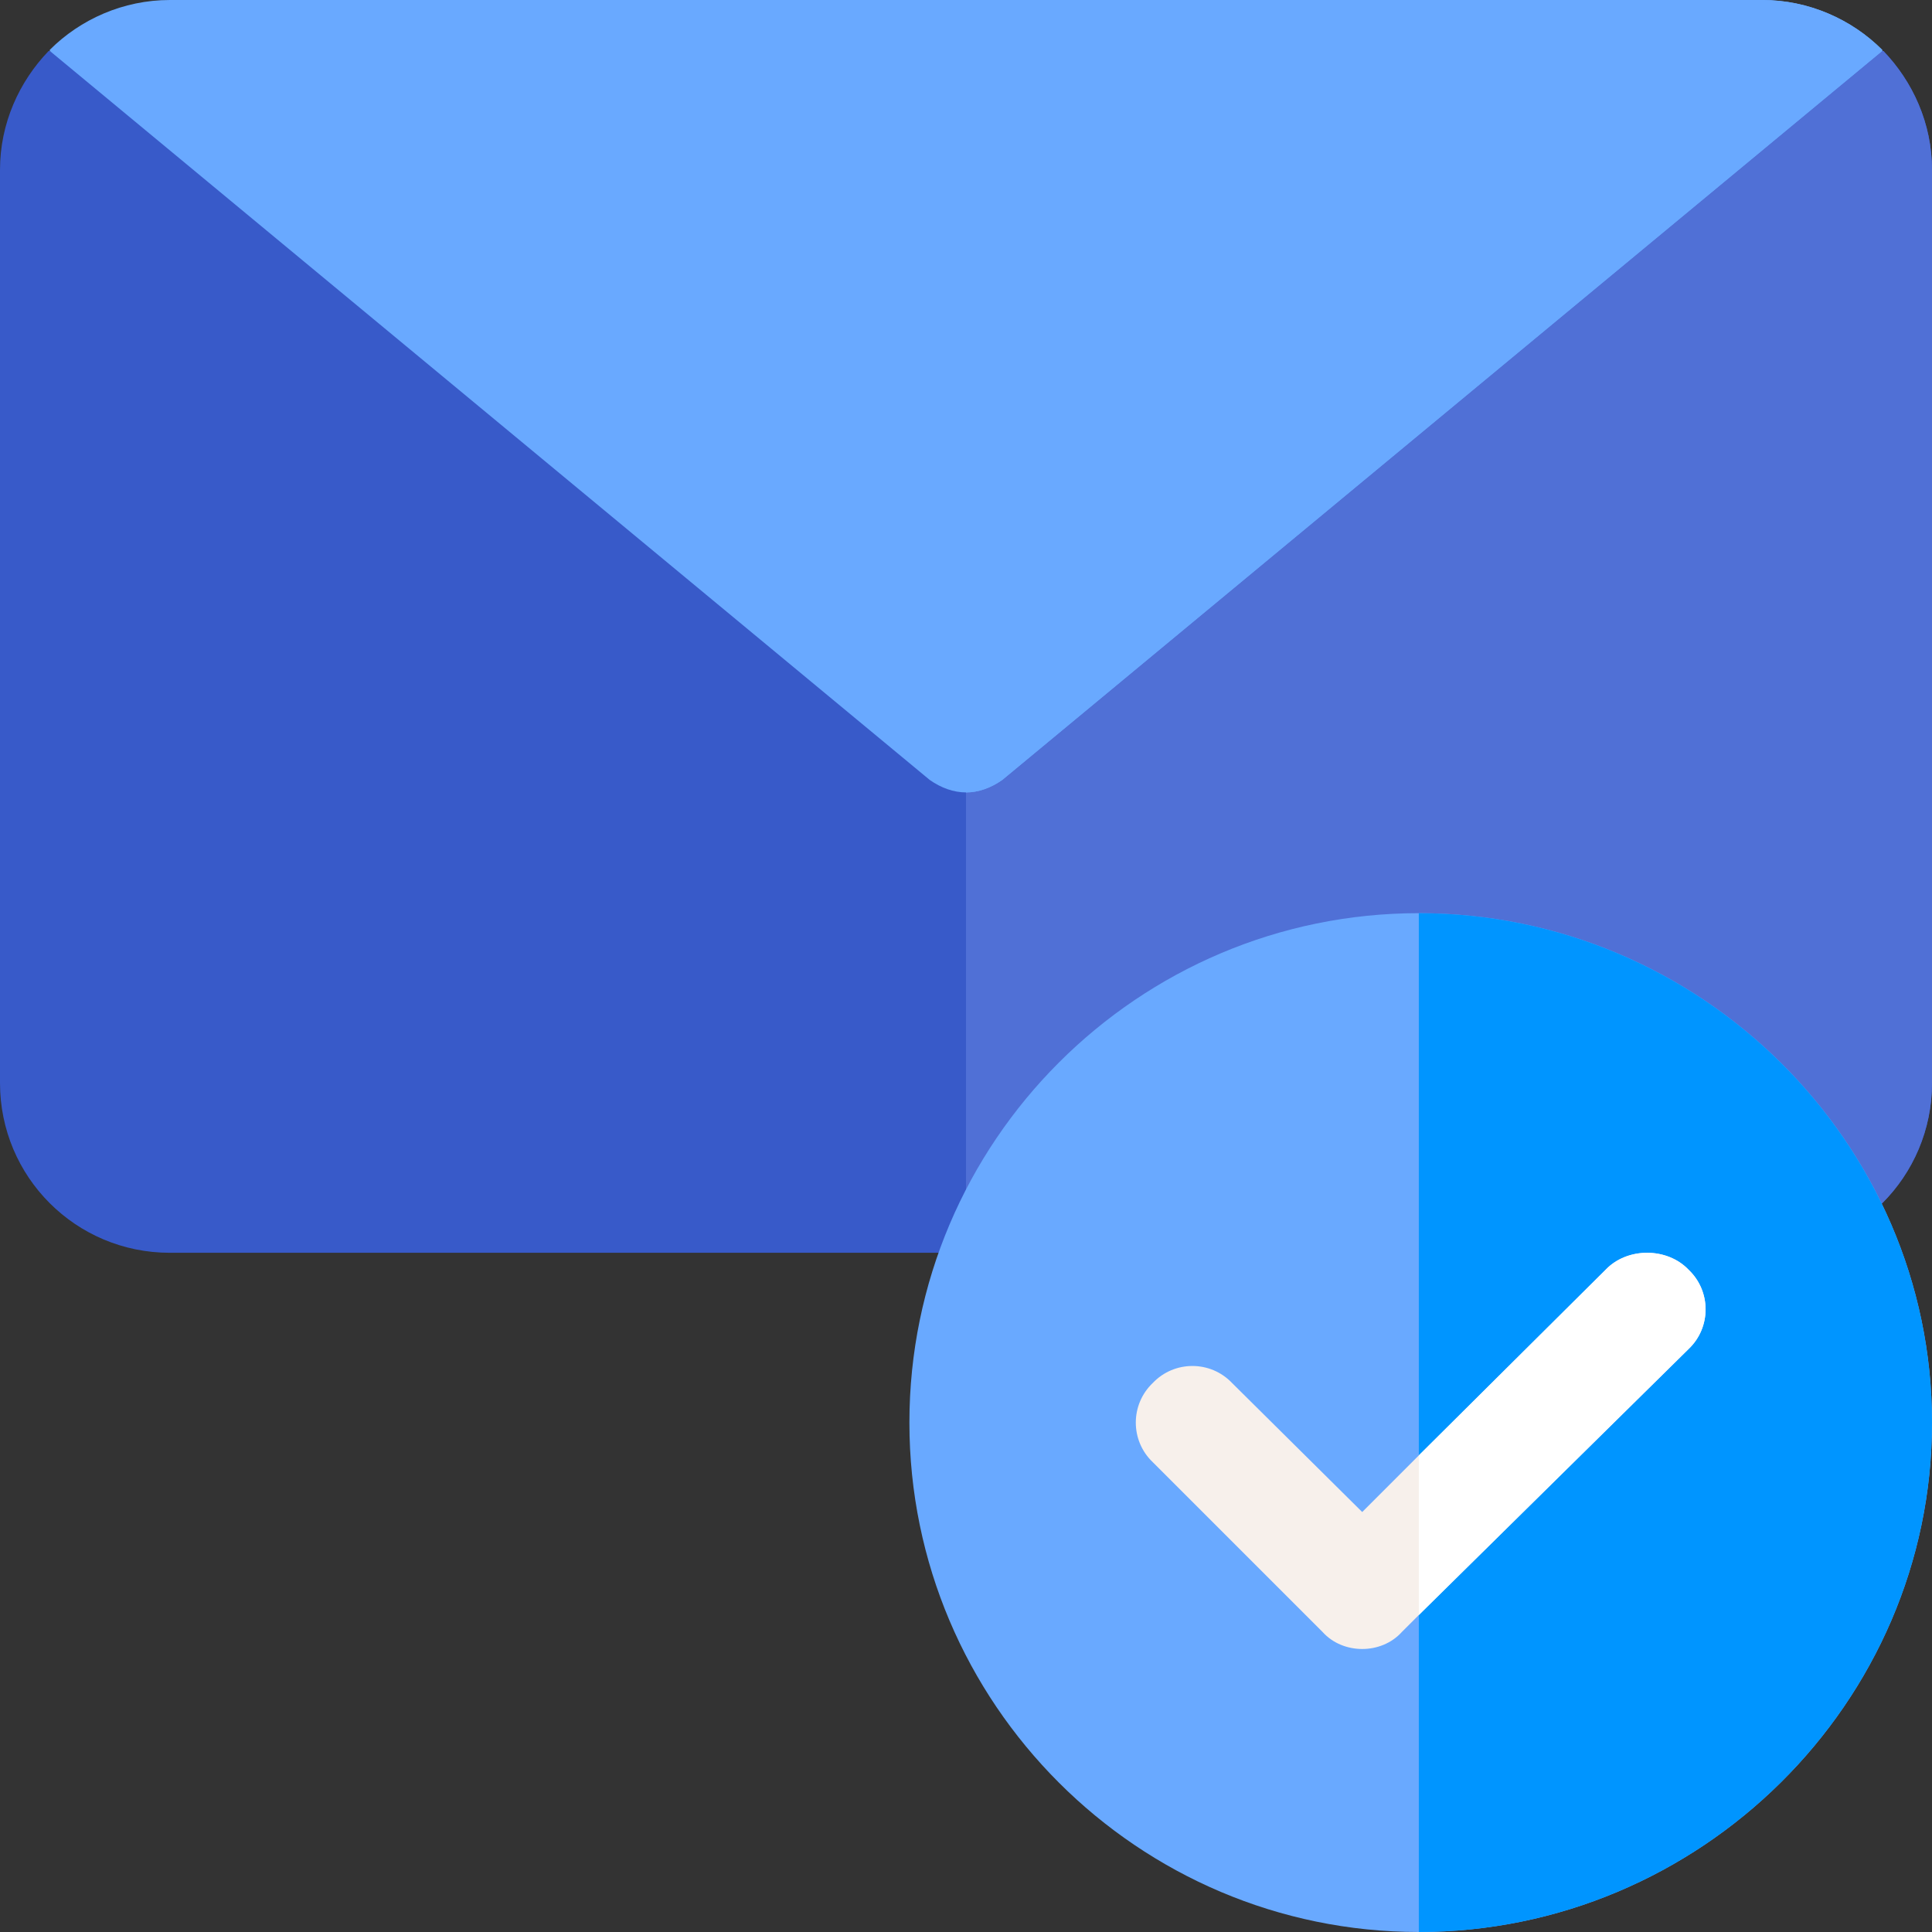 <svg width="180" height="180" viewBox="0 0 180 180" fill="none" xmlns="http://www.w3.org/2000/svg">
<rect x="0" y="0" width="180" height="180" fill="#333333" stroke="none"/>
<g clip-path="url(#clip0_771_27198)">
<path d="M180 15.82V100.898C180 109.653 172.934 116.719 164.18 116.719H15.82C7.066 116.719 0 109.653 0 100.898V15.82C0 11.496 1.793 7.593 4.535 4.746H4.641L86.625 51.574C87.68 52.312 88.84 52.734 90 52.734C91.16 52.734 92.32 52.313 93.375 51.574L175.359 4.746H175.465C178.207 7.593 180 11.496 180 15.82Z" fill="#385AC9"/>
<path d="M180 15.82V100.898C180 109.653 172.934 116.719 164.18 116.719H90V52.734C91.16 52.734 92.32 52.313 93.375 51.574L175.359 4.746H175.465C178.207 7.593 180 11.496 180 15.82Z" fill="#5070D6"/>
<path d="M175.359 4.641V4.746L93.375 72.668C92.32 73.406 91.16 73.828 90 73.828C88.84 73.828 87.68 73.407 86.625 72.668L4.641 4.746V4.641C7.489 1.793 11.496 0 15.82 0H164.18C168.504 0 172.511 1.793 175.359 4.641Z" fill="#69A9FF"/>
<path d="M175.359 4.641V4.746L93.375 72.668C92.32 73.406 91.16 73.828 90 73.828V0H164.18C168.504 0 172.511 1.793 175.359 4.641Z" fill="#69A9FF"/>
<path d="M132.188 85.078C106.032 85.078 84.727 106.383 84.727 132.539C84.727 158.695 106.032 180 132.188 180C158.343 180 180 158.695 180 132.539C180 106.383 158.343 85.078 132.188 85.078Z" fill="#69A9FF"/>
<path d="M180 132.539C180 158.695 158.343 180 132.188 180V85.078C158.343 85.078 180 106.383 180 132.539Z" fill="#0095FF"/>
<path d="M157.324 125.683L132.187 150.469L130.605 152.05C129.656 153.105 128.285 153.633 126.914 153.633C125.543 153.633 124.172 153.105 123.223 152.05L107.403 136.23C105.293 134.226 105.293 130.852 107.403 128.848C109.406 126.738 112.781 126.738 114.785 128.848L126.914 140.871L132.187 135.597L149.59 118.301C151.594 116.191 155.32 116.191 157.324 118.301C159.433 120.305 159.433 123.679 157.324 125.683Z" fill="#F7F0EB"/>
<path d="M157.324 125.683L132.188 150.469V135.597L149.59 118.301C151.594 116.191 155.32 116.191 157.324 118.301C159.434 120.305 159.434 123.679 157.324 125.683Z" fill="white"/>
</g>
<defs>
<clipPath id="clip0_771_27198">
<rect width="180" height="180" fill="white"/>
</clipPath>
</defs>
</svg>

